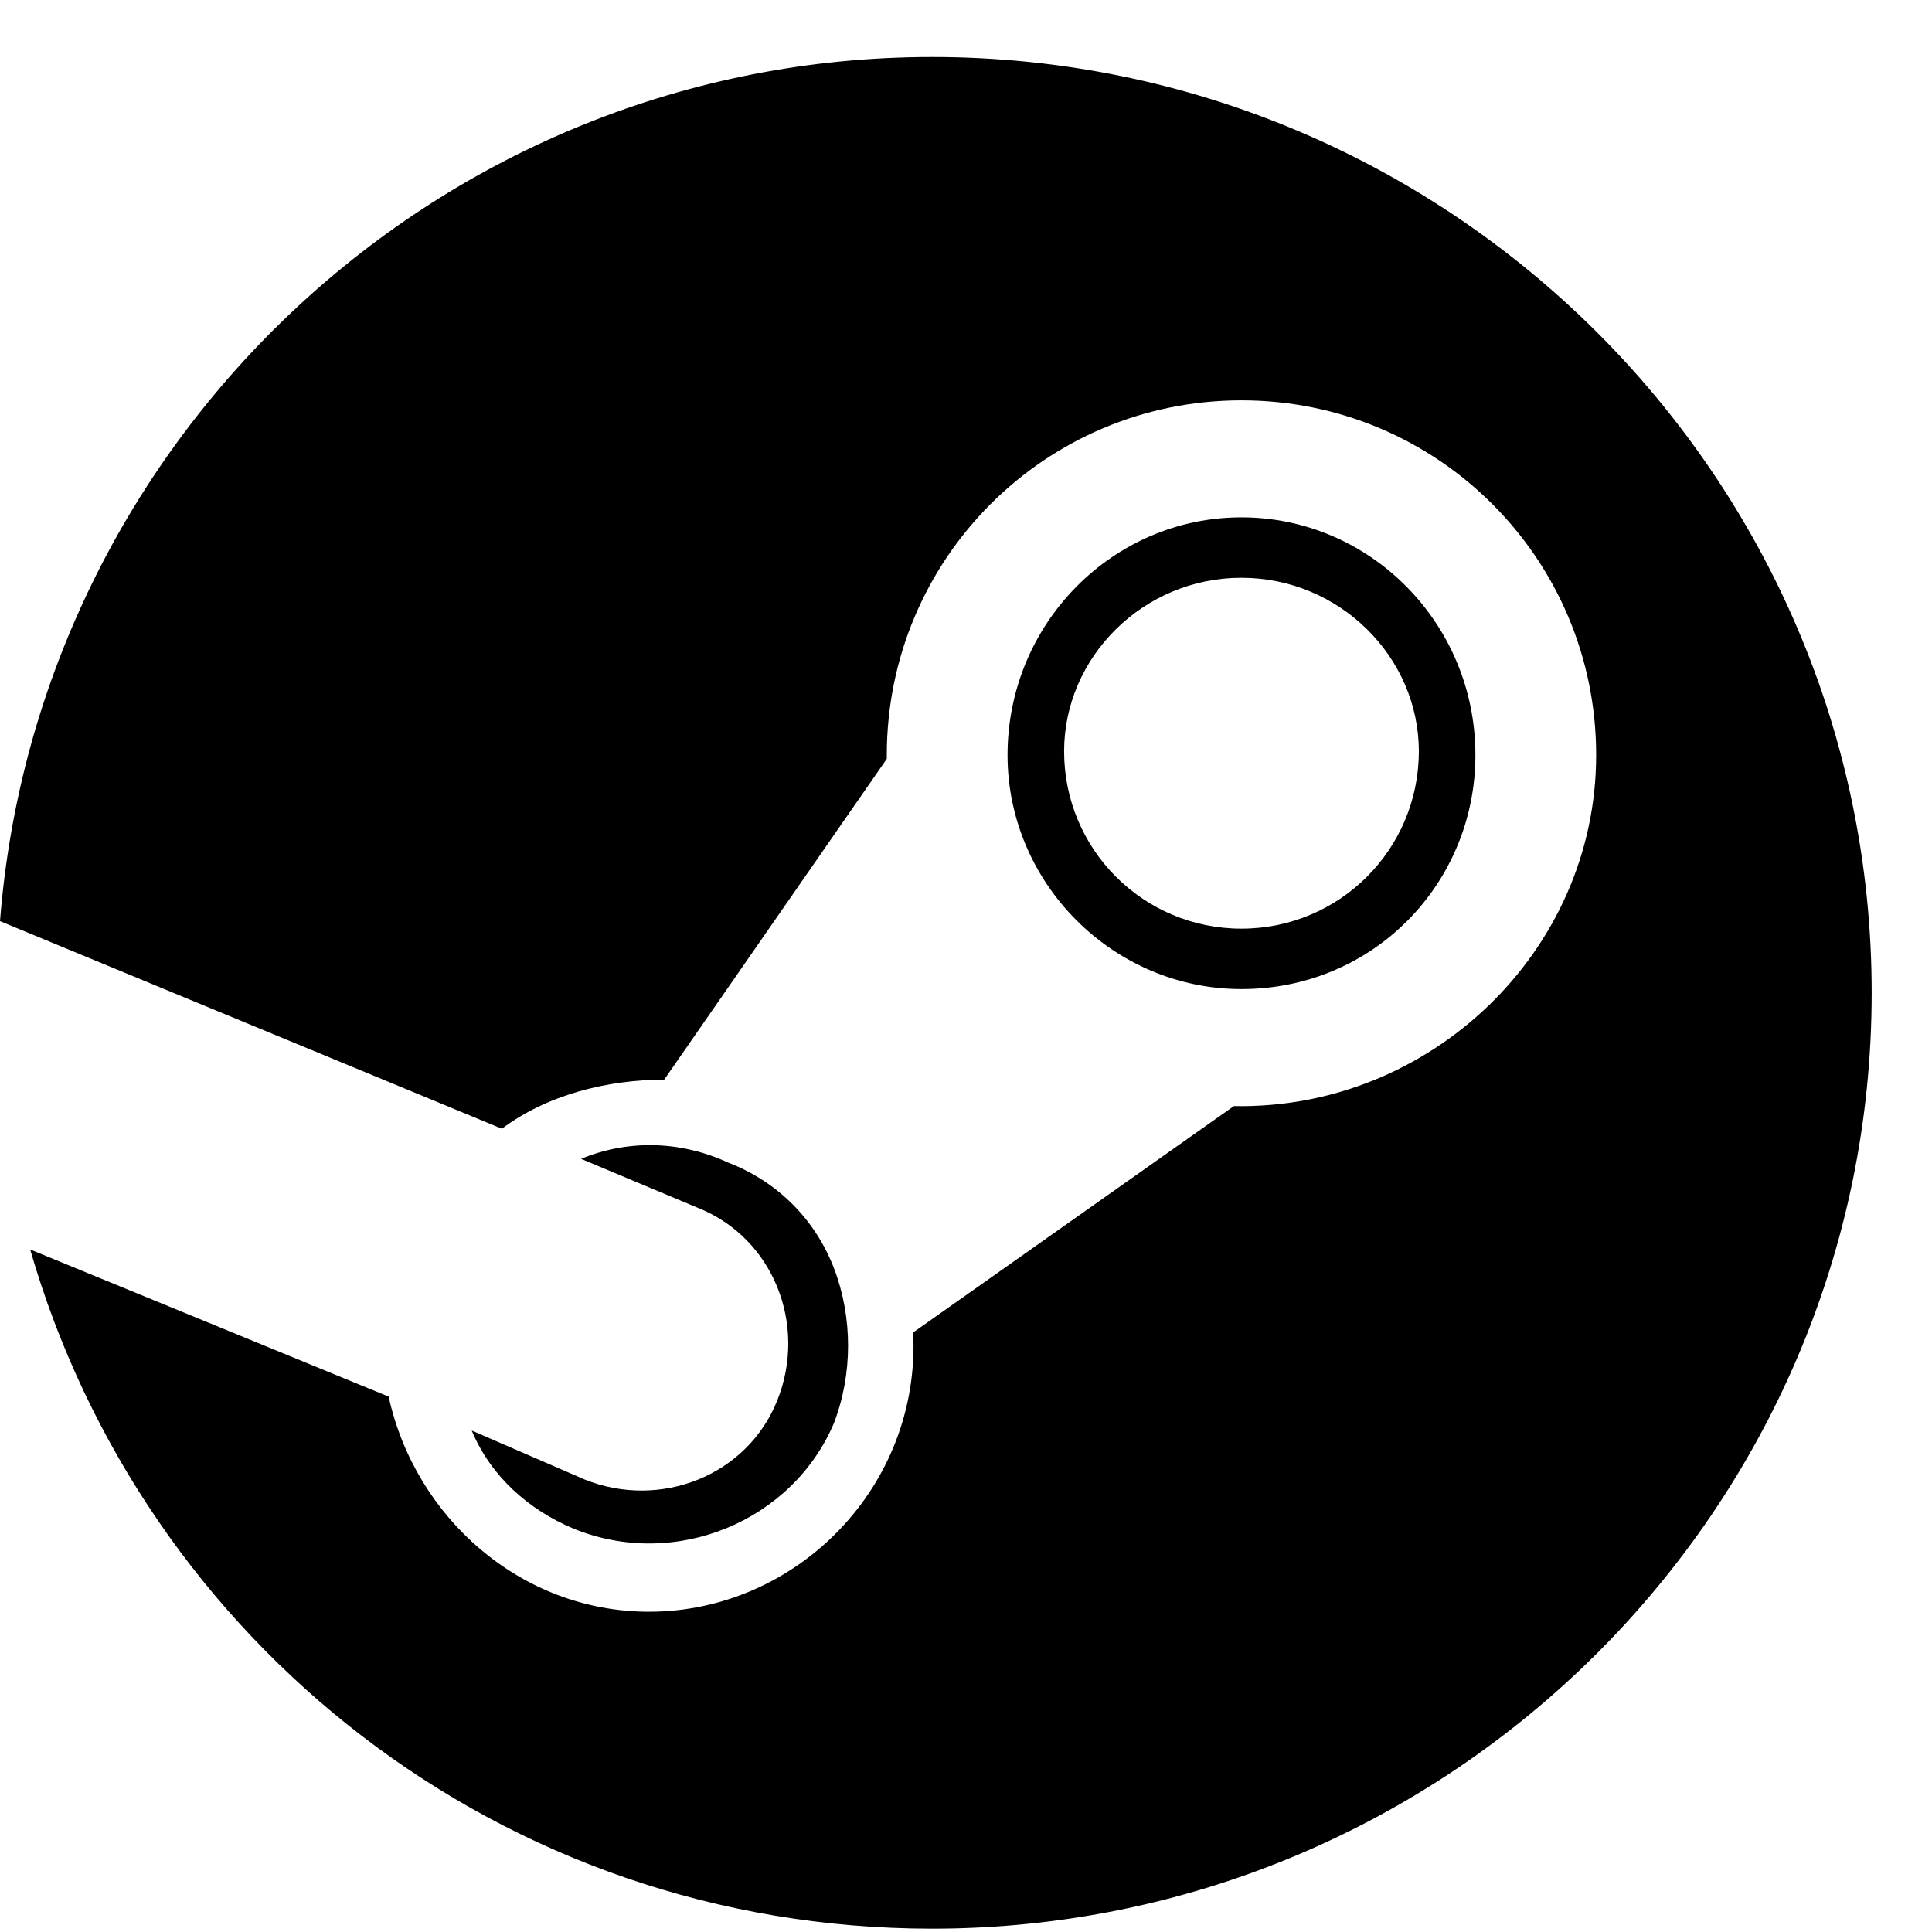 <svg width="18" height="18" viewBox="0 0 18 18" fill="none" xmlns="http://www.w3.org/2000/svg">
<path d="M17.438 9.25C17.438 14.066 13.5 17.969 8.684 17.969C4.676 17.969 1.336 15.297 0.281 11.641L3.621 13.012C3.867 14.137 4.852 15.016 6.047 15.016C7.418 15.016 8.578 13.855 8.508 12.414L11.496 10.305C13.324 10.34 14.871 8.863 14.871 7.035C14.871 5.207 13.395 3.73 11.566 3.73C9.738 3.73 8.262 5.207 8.262 7.035V7.07L6.188 10.059C5.66 10.059 5.098 10.199 4.676 10.516L0 8.582C0.352 4.082 4.113 0.531 8.684 0.531C13.5 0.531 17.438 4.434 17.438 9.25ZM5.449 13.785C6.152 14.066 6.961 13.75 7.242 13.047C7.523 12.344 7.207 11.535 6.504 11.254L5.414 10.797C5.836 10.621 6.328 10.621 6.785 10.832C7.242 11.008 7.594 11.359 7.77 11.816C7.945 12.273 7.945 12.801 7.77 13.258C7.383 14.172 6.293 14.629 5.344 14.242C4.922 14.066 4.57 13.75 4.395 13.328L5.449 13.785ZM11.566 9.215C10.371 9.215 9.387 8.23 9.387 7.035C9.387 5.805 10.371 4.82 11.566 4.82C12.762 4.82 13.746 5.805 13.746 7.035C13.746 8.23 12.797 9.215 11.566 9.215ZM11.566 8.652C12.48 8.652 13.219 7.914 13.219 7C13.219 6.121 12.48 5.383 11.566 5.383C10.652 5.383 9.914 6.121 9.914 7C9.914 7.914 10.652 8.652 11.566 8.652Z" fill="currentColor"/>
</svg>
